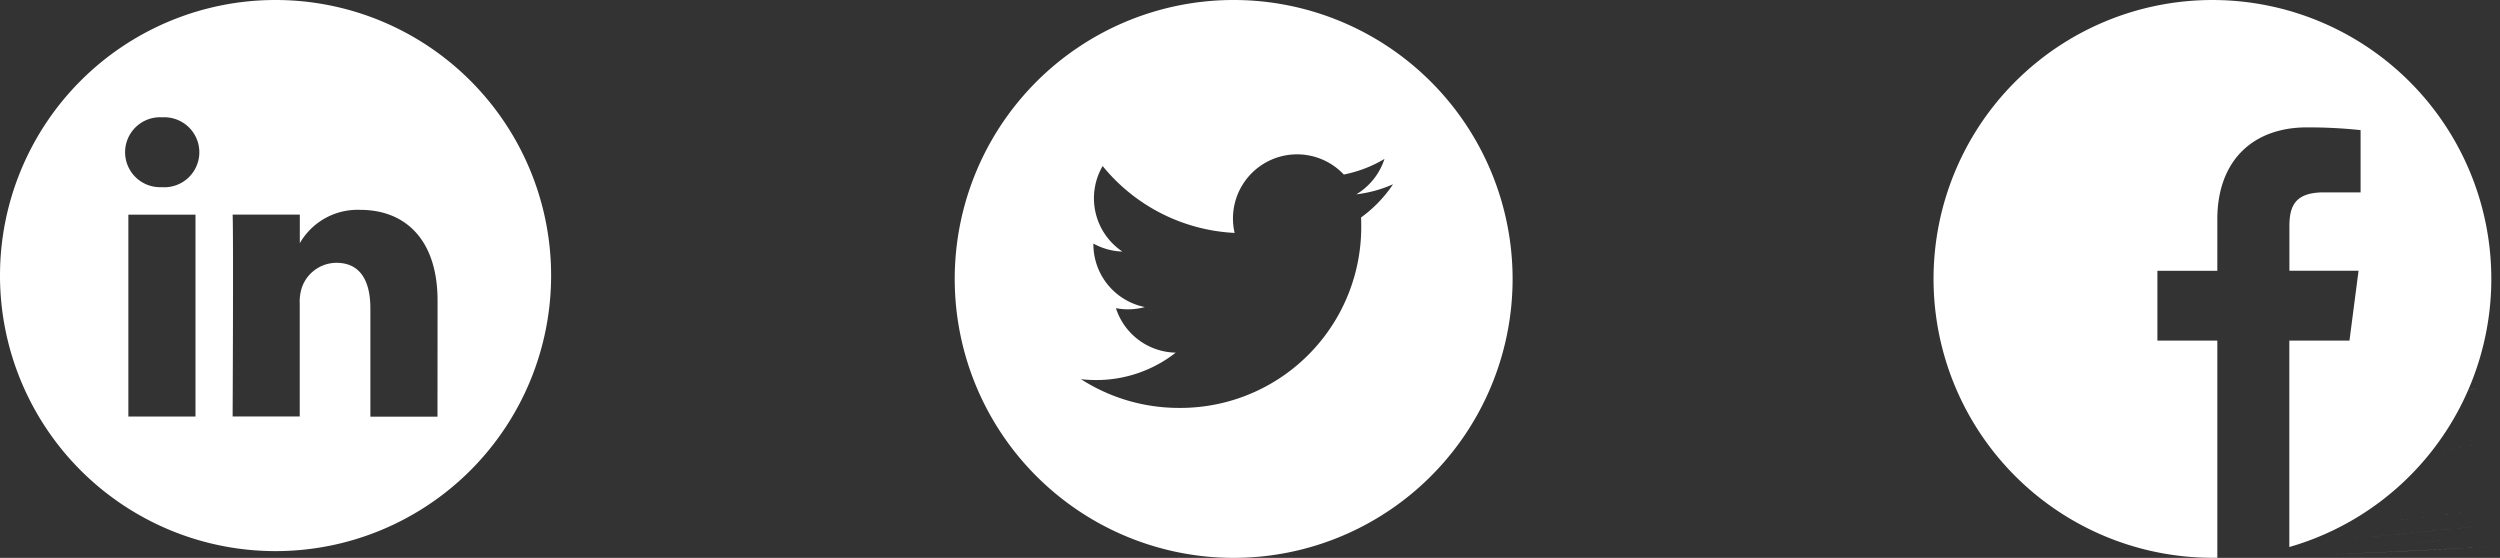 <svg xmlns="http://www.w3.org/2000/svg" width="144.253" height="32.19" viewBox="0 0 144.253 32.19"><rect x="0" y="0" width="144.253" height="32.19" fill="#333333" stroke="none"/><defs><style>.a{fill:#fff;}</style></defs><g transform="translate(-648 -446)"><path class="a" d="M15.9,0A15.9,15.9,0,1,0,31.8,15.9,15.9,15.9,0,0,0,15.9,0ZM11.28,24.036H7.407V12.386H11.28ZM9.344,10.8H9.318a2.018,2.018,0,1,1,.051-4.03,2.019,2.019,0,1,1-.025,4.03Zm15.9,13.241H21.371V17.8c0-1.566-.561-2.635-1.962-2.635a2.12,2.12,0,0,0-1.987,1.416,2.652,2.652,0,0,0-.127.945v6.506H13.423s.051-10.557,0-11.65H17.3v1.65a3.844,3.844,0,0,1,3.49-1.923c2.548,0,4.458,1.665,4.458,5.243Zm0,0" transform="translate(648 446)"/><path class="a" d="M16.095,0A16.095,16.095,0,1,0,32.189,16.095,16.1,16.1,0,0,0,16.095,0Zm7.349,12.549q.011.238.011.477A10.439,10.439,0,0,1,12.943,23.537h0a10.456,10.456,0,0,1-5.662-1.659,7.514,7.514,0,0,0,.881.051,7.412,7.412,0,0,0,4.588-1.581A3.7,3.7,0,0,1,9.3,17.781a3.682,3.682,0,0,0,1.668-.063A3.7,3.7,0,0,1,8,14.1c0-.017,0-.032,0-.047a3.669,3.669,0,0,0,1.673.462A3.7,3.7,0,0,1,8.534,9.58a10.488,10.488,0,0,0,7.615,3.86,3.7,3.7,0,0,1,6.3-3.369,7.409,7.409,0,0,0,2.346-.9,3.709,3.709,0,0,1-1.625,2.043,7.368,7.368,0,0,0,2.121-.582,7.507,7.507,0,0,1-1.848,1.917Zm0,0" transform="translate(703.09 446)"/><g transform="translate(759.567 446)"><path class="a" d="M298.451,508.668q-3.784.617-7.6,1.137Q294.667,509.285,298.451,508.668Zm0,0" transform="translate(-265.765 -480.424)"/><path class="a" d="M302.958,507.793c-1.206.222-2.412.425-3.618.633C300.546,508.218,301.752,508.015,302.958,507.793Zm0,0" transform="translate(-271.594 -480.584)"/><path class="a" d="M286.513,510.34q-4.429.5-8.9.878Q282.08,510.843,286.513,510.34Zm0,0" transform="translate(-253.854 -480.119)"/><path class="a" d="M290.715,509.738c-1.418.189-2.846.365-4.269.531C287.868,510.1,289.3,509.928,290.715,509.738Zm0,0" transform="translate(-259.772 -480.229)"/><path class="a" d="M309.861,506.41c-1.063.226-2.13.453-3.2.67C307.731,506.863,308.8,506.637,309.861,506.41Zm0,0" transform="translate(-278.266 -480.837)"/><path class="a" d="M327.063,502.113c-.859.245-1.719.476-2.578.716C325.344,502.589,326.2,502.358,327.063,502.113Zm0,0" transform="translate(-294.696 -481.623)"/><path class="a" d="M321.868,503.543c-.933.245-1.871.494-2.809.73Q320.465,503.92,321.868,503.543Zm0,0" transform="translate(-289.723 -481.361)"/><path class="a" d="M315.051,505.254c-.989.231-1.987.448-2.985.67C313.064,505.7,314.062,505.485,315.051,505.254Zm0,0" transform="translate(-283.236 -481.049)"/><path class="a" d="M278.267,511.09q-2.391.2-4.787.36Q275.879,511.291,278.267,511.09Zm0,0" transform="translate(-247.785 -479.982)"/><path class="a" d="M32.185,16.092A16.092,16.092,0,1,0,16.092,32.185h.283V19.654H12.918V15.625h3.457V12.66c0-3.439,2.1-5.31,5.167-5.31a28.461,28.461,0,0,1,3.1.158V11.1H22.526c-1.669,0-1.992.793-1.992,1.957v2.566h3.99L24,19.654H20.53V31.563A16.1,16.1,0,0,0,32.185,16.092Zm0,0"/><path class="a" d="M274.381,511.43q-4.727.305-9.49.471Q269.652,511.742,274.381,511.43Zm0,0" transform="translate(-242.018 -479.919)"/><path class="a" d="M265.531,511.836q-2.509.083-5.027.125Q263.02,511.919,265.531,511.836Zm0,0" transform="translate(-235.626 -479.845)"/></g></g></svg>